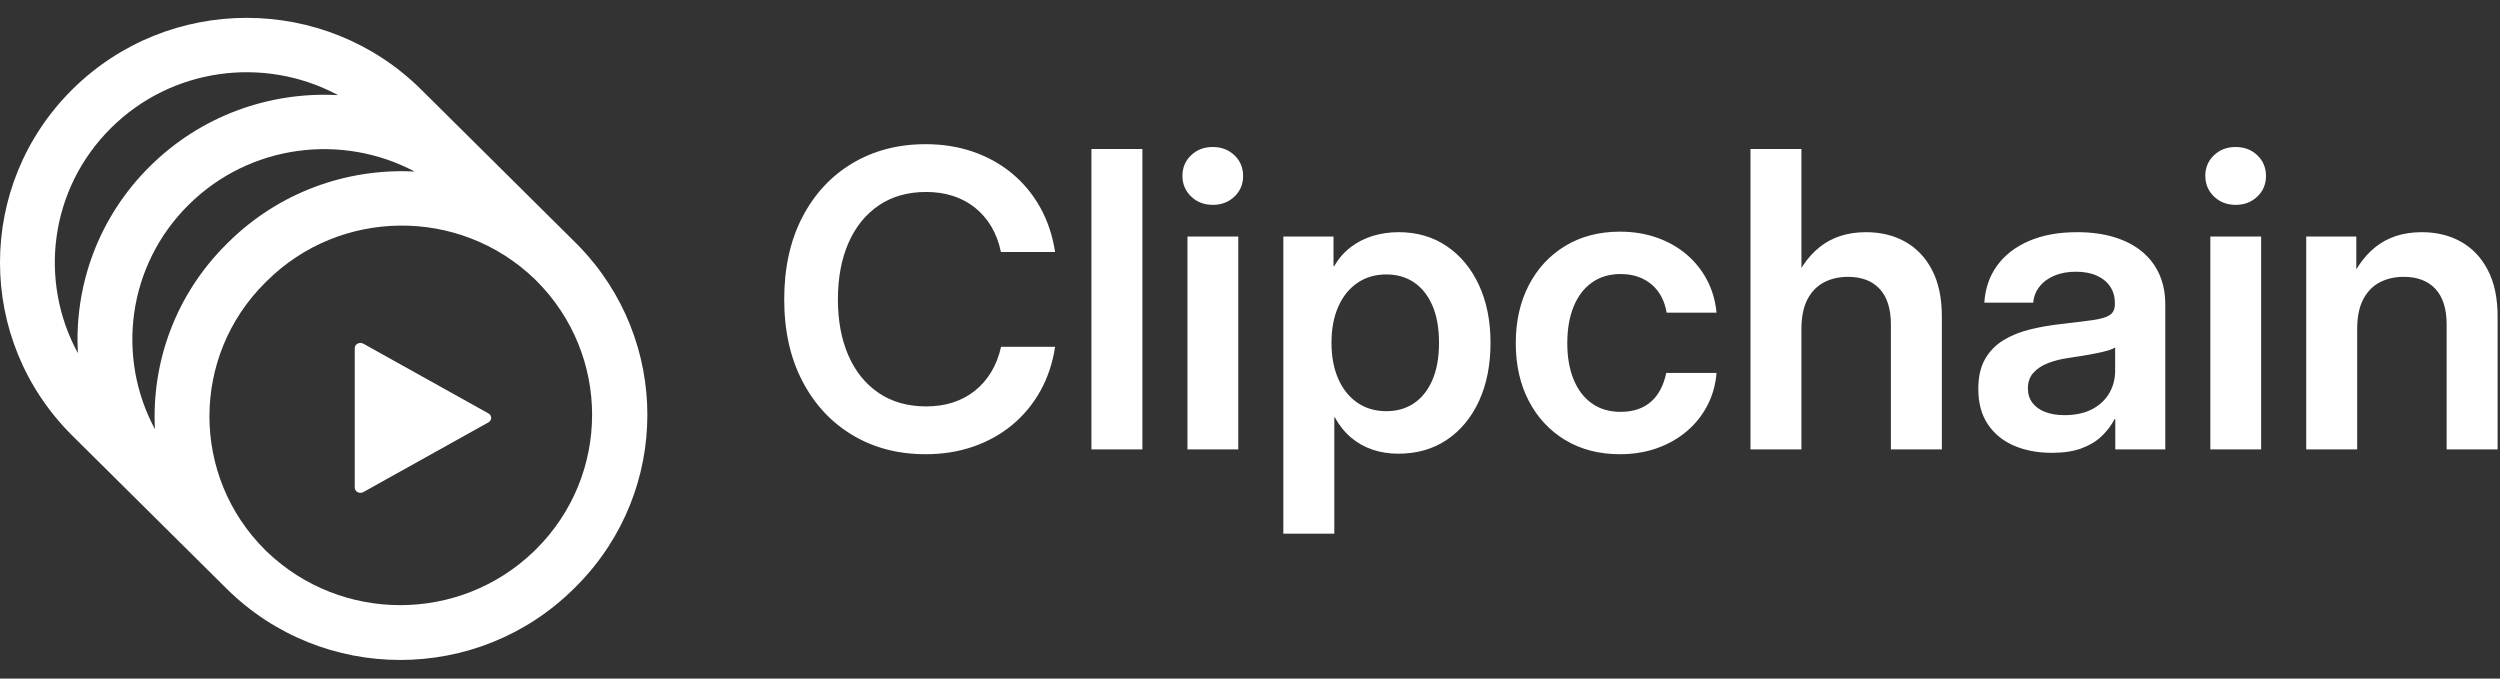 <?xml version="1.0" encoding="UTF-8"?>
<svg width="140px" height="38px" viewBox="0 0 140 38" version="1.1" xmlns="http://www.w3.org/2000/svg" xmlns:xlink="http://www.w3.org/1999/xlink">
    <rect x="0" y="0" width="140" height="38" fill="#333333" stroke="none"/>
    <title>clipchain-white</title>
    <defs>
        <path d="M0,0 L140,0 L140,38 L0,38 L0,0 Z" id="path-1"></path>
    </defs>
    <g id="clipchain-white" stroke="none" fill="none" xlink:href="#path-1" fill-rule="nonzero">
        <path d="M51.836,25.436 C50.294,25.436 48.927,25.079 47.735,24.363 C46.542,23.647 45.608,22.639 44.931,21.339 C44.254,20.039 43.916,18.514 43.916,16.766 C43.916,15.003 44.253,13.471 44.927,12.169 C45.602,10.867 46.536,9.859 47.731,9.145 C48.926,8.431 50.294,8.074 51.836,8.074 C52.787,8.074 53.672,8.215 54.491,8.497 C55.31,8.78 56.038,9.185 56.676,9.714 C57.314,10.243 57.839,10.878 58.252,11.618 C58.665,12.359 58.943,13.19 59.085,14.111 L56.052,14.111 C55.941,13.577 55.762,13.102 55.513,12.685 C55.264,12.267 54.959,11.915 54.597,11.627 C54.235,11.338 53.824,11.12 53.364,10.972 C52.904,10.824 52.405,10.75 51.869,10.75 C50.839,10.75 49.955,11 49.218,11.498 C48.48,11.997 47.914,12.696 47.517,13.597 C47.121,14.498 46.923,15.554 46.923,16.766 C46.923,17.971 47.121,19.022 47.515,19.919 C47.91,20.816 48.477,21.513 49.216,22.012 C49.955,22.51 50.839,22.759 51.869,22.759 C52.405,22.759 52.902,22.686 53.358,22.54 C53.814,22.393 54.224,22.176 54.585,21.889 C54.947,21.602 55.254,21.252 55.505,20.838 C55.756,20.425 55.941,19.953 56.06,19.422 L59.085,19.422 C58.945,20.338 58.668,21.166 58.254,21.905 C57.84,22.644 57.313,23.277 56.674,23.803 C56.035,24.33 55.306,24.734 54.489,25.015 C53.671,25.296 52.787,25.436 51.836,25.436 Z M63.974,8.345 L63.974,25.165 L61.12,25.165 L61.12,8.345 L63.974,8.345 Z M66.498,25.165 L66.498,13.244 L69.343,13.244 L69.343,25.165 L66.498,25.165 Z M67.921,11.472 C67.432,11.472 67.025,11.316 66.702,11.003 C66.378,10.691 66.216,10.305 66.216,9.846 C66.216,9.387 66.378,9.003 66.702,8.695 C67.025,8.386 67.428,8.232 67.91,8.232 C68.399,8.232 68.805,8.386 69.129,8.695 C69.452,9.003 69.614,9.391 69.614,9.857 C69.614,10.316 69.452,10.7 69.129,11.009 C68.805,11.317 68.403,11.472 67.921,11.472 Z M71.867,29.884 L71.867,13.244 L74.676,13.244 L74.676,14.908 L74.711,14.908 C74.959,14.483 75.265,14.129 75.631,13.848 C75.997,13.567 76.409,13.355 76.867,13.214 C77.326,13.073 77.811,13.002 78.323,13.002 C79.348,13.002 80.246,13.263 81.017,13.785 C81.788,14.307 82.39,15.033 82.822,15.964 C83.253,16.895 83.469,17.973 83.469,19.197 C83.469,20.432 83.255,21.516 82.828,22.448 C82.4,23.38 81.8,24.106 81.027,24.627 C80.255,25.147 79.348,25.407 78.307,25.407 C77.79,25.407 77.308,25.332 76.863,25.181 C76.417,25.03 76.016,24.804 75.659,24.503 C75.303,24.202 75,23.826 74.752,23.375 L74.721,23.375 L74.721,29.884 L71.867,29.884 Z M77.635,23.026 C78.228,23.026 78.744,22.878 79.184,22.581 C79.624,22.284 79.967,21.851 80.214,21.281 C80.461,20.71 80.585,20.016 80.585,19.197 C80.585,18.373 80.461,17.677 80.214,17.109 C79.967,16.542 79.624,16.11 79.184,15.813 C78.744,15.517 78.228,15.368 77.635,15.368 C77.017,15.368 76.477,15.526 76.015,15.842 C75.553,16.158 75.195,16.602 74.943,17.175 C74.69,17.747 74.563,18.421 74.563,19.197 C74.563,19.968 74.69,20.641 74.943,21.216 C75.195,21.79 75.553,22.236 76.015,22.552 C76.477,22.868 77.017,23.026 77.635,23.026 Z M90.716,25.436 C89.555,25.436 88.536,25.173 87.66,24.647 C86.783,24.12 86.102,23.389 85.614,22.455 C85.127,21.52 84.883,20.442 84.883,19.219 C84.883,17.992 85.127,16.908 85.614,15.969 C86.102,15.03 86.783,14.296 87.66,13.767 C88.536,13.238 89.555,12.973 90.716,12.973 C91.464,12.973 92.154,13.085 92.786,13.308 C93.419,13.531 93.973,13.845 94.449,14.25 C94.924,14.655 95.307,15.134 95.596,15.685 C95.885,16.237 96.062,16.845 96.126,17.51 L93.33,17.51 C93.279,17.188 93.185,16.896 93.047,16.632 C92.91,16.368 92.732,16.141 92.513,15.949 C92.294,15.758 92.038,15.609 91.745,15.504 C91.451,15.398 91.119,15.346 90.748,15.346 C90.128,15.346 89.595,15.504 89.149,15.821 C88.703,16.138 88.361,16.586 88.124,17.166 C87.887,17.746 87.768,18.43 87.768,19.219 C87.768,20 87.887,20.679 88.124,21.255 C88.361,21.832 88.702,22.277 89.147,22.592 C89.592,22.907 90.126,23.064 90.748,23.064 C91.119,23.064 91.449,23.013 91.737,22.911 C92.026,22.809 92.275,22.662 92.484,22.47 C92.694,22.279 92.867,22.049 93.004,21.78 C93.141,21.511 93.243,21.212 93.309,20.884 L96.126,20.884 C96.073,21.538 95.903,22.142 95.618,22.695 C95.333,23.248 94.951,23.73 94.471,24.14 C93.992,24.55 93.434,24.869 92.797,25.096 C92.161,25.323 91.467,25.436 90.716,25.436 Z M100.88,18.424 L100.88,25.165 L98.027,25.165 L98.027,8.345 L100.88,8.345 L100.88,16.276 L100.273,16.276 C100.656,15.214 101.197,14.402 101.894,13.842 C102.592,13.282 103.458,13.002 104.494,13.002 C105.329,13.002 106.065,13.182 106.703,13.543 C107.341,13.904 107.841,14.434 108.202,15.134 C108.563,15.834 108.744,16.696 108.744,17.719 L108.744,25.165 L105.89,25.165 L105.89,18.172 C105.89,17.295 105.681,16.631 105.262,16.18 C104.844,15.728 104.252,15.503 103.486,15.503 C102.988,15.503 102.543,15.605 102.15,15.808 C101.757,16.012 101.447,16.328 101.22,16.758 C100.994,17.188 100.88,17.744 100.88,18.424 Z M114.907,25.358 C114.114,25.358 113.408,25.225 112.789,24.96 C112.169,24.694 111.681,24.296 111.322,23.765 C110.964,23.233 110.785,22.572 110.785,21.782 C110.785,21.103 110.913,20.543 111.167,20.101 C111.422,19.66 111.768,19.308 112.205,19.044 C112.642,18.781 113.143,18.58 113.707,18.443 C114.271,18.305 114.859,18.204 115.47,18.14 C116.208,18.056 116.793,17.983 117.226,17.921 C117.658,17.859 117.967,17.765 118.153,17.639 C118.339,17.513 118.432,17.315 118.432,17.044 L118.432,16.955 C118.432,16.613 118.345,16.312 118.172,16.052 C117.999,15.792 117.75,15.587 117.426,15.438 C117.101,15.29 116.71,15.216 116.253,15.216 C115.796,15.216 115.393,15.29 115.044,15.437 C114.694,15.585 114.417,15.789 114.212,16.05 C114.008,16.31 113.89,16.61 113.86,16.95 L111.123,16.95 C111.171,16.157 111.409,15.466 111.837,14.876 C112.264,14.286 112.858,13.827 113.617,13.497 C114.377,13.167 115.278,13.002 116.318,13.002 C117.092,13.002 117.785,13.095 118.397,13.282 C119.009,13.469 119.528,13.738 119.953,14.09 C120.378,14.441 120.701,14.866 120.923,15.362 C121.144,15.859 121.255,16.417 121.255,17.036 L121.255,25.165 L118.456,25.165 L118.456,23.48 L118.411,23.48 C118.225,23.834 117.982,24.153 117.681,24.437 C117.381,24.722 117.005,24.946 116.554,25.111 C116.103,25.276 115.554,25.358 114.907,25.358 Z M115.609,23.248 C116.226,23.248 116.746,23.135 117.169,22.91 C117.592,22.685 117.911,22.384 118.126,22.008 C118.341,21.633 118.448,21.215 118.448,20.755 L118.448,19.46 C118.359,19.517 118.229,19.572 118.056,19.624 C117.884,19.676 117.679,19.726 117.442,19.774 C117.206,19.823 116.949,19.87 116.672,19.916 C116.395,19.962 116.111,20.006 115.818,20.048 C115.413,20.106 115.04,20.2 114.697,20.332 C114.355,20.464 114.08,20.644 113.873,20.872 C113.666,21.1 113.562,21.395 113.562,21.757 C113.562,22.066 113.646,22.333 113.815,22.556 C113.983,22.78 114.22,22.952 114.527,23.07 C114.833,23.189 115.194,23.248 115.609,23.248 Z M123.779,25.165 L123.779,13.244 L126.624,13.244 L126.624,25.165 L123.779,25.165 Z M125.202,11.472 C124.712,11.472 124.306,11.316 123.982,11.003 C123.659,10.691 123.497,10.305 123.497,9.846 C123.497,9.387 123.659,9.003 123.982,8.695 C124.306,8.386 124.709,8.232 125.19,8.232 C125.68,8.232 126.086,8.386 126.41,8.695 C126.733,9.003 126.895,9.391 126.895,9.857 C126.895,10.316 126.733,10.7 126.41,11.009 C126.086,11.317 125.683,11.472 125.202,11.472 Z M132.002,18.424 L132.002,25.165 L129.148,25.165 L129.148,13.244 L131.953,13.244 L131.953,16.276 L131.395,16.276 C131.778,15.214 132.318,14.402 133.016,13.842 C133.713,13.282 134.58,13.002 135.616,13.002 C136.451,13.002 137.187,13.182 137.825,13.543 C138.463,13.904 138.962,14.434 139.324,15.134 C139.685,15.834 139.866,16.696 139.866,17.719 L139.866,25.165 L137.012,25.165 L137.012,18.172 C137.012,17.295 136.803,16.631 136.384,16.18 C135.966,15.728 135.374,15.503 134.608,15.503 C134.11,15.503 133.664,15.605 133.271,15.808 C132.879,16.012 132.569,16.328 132.342,16.758 C132.115,17.188 132.002,17.744 132.002,18.424 Z" id="Combined-Shape" fill="#FFFFFF"></path>
        <path d="M4.046,5.013 C9.441,-0.338 18.188,-0.338 23.584,5.013 L32.181,13.541 L32.382,13.743 C37.536,19.022 37.549,27.424 32.383,32.717 L32.233,32.869 L32.139,32.962 C26.767,38.29 18.058,38.29 12.687,32.962 L4.046,24.392 C-1.349,19.041 -1.349,10.365 4.046,5.013 Z M29.906,15.593 C25.723,11.599 19.067,11.647 14.943,15.737 L14.858,15.822 C10.685,19.96 10.685,26.67 14.858,30.809 L14.962,30.909 C19.121,34.883 25.723,34.886 29.883,30.89 L30.01,30.766 C34.207,26.604 34.207,19.856 30.01,15.694 L29.906,15.593 Z M20.184,19.204 C20.241,19.204 20.298,19.219 20.347,19.246 L27.35,23.149 C27.501,23.232 27.55,23.413 27.459,23.553 C27.433,23.595 27.395,23.629 27.35,23.654 L20.347,27.557 C20.197,27.641 20.002,27.595 19.911,27.456 C19.882,27.41 19.866,27.357 19.866,27.304 L19.866,19.499 C19.866,19.336 20.008,19.204 20.184,19.204 Z M23.222,9.607 C19.156,7.45 13.987,8.072 10.559,11.473 C7.13,14.874 6.503,20.001 8.677,24.033 C8.48,20.306 9.817,16.515 12.687,13.668 L12.772,13.584 C15.619,10.76 19.403,9.433 23.132,9.602 L23.222,9.607 Z M18.81,5.263 C14.755,3.151 9.626,3.785 6.217,7.167 C2.774,10.582 2.156,15.738 4.363,19.778 C4.151,16.02 5.493,12.191 8.388,9.32 C11.247,6.484 15.048,5.151 18.793,5.321 L18.932,5.328 L18.81,5.263 Z" id="Shape" fill="#FFFFFF"></path>
    </g>
</svg>